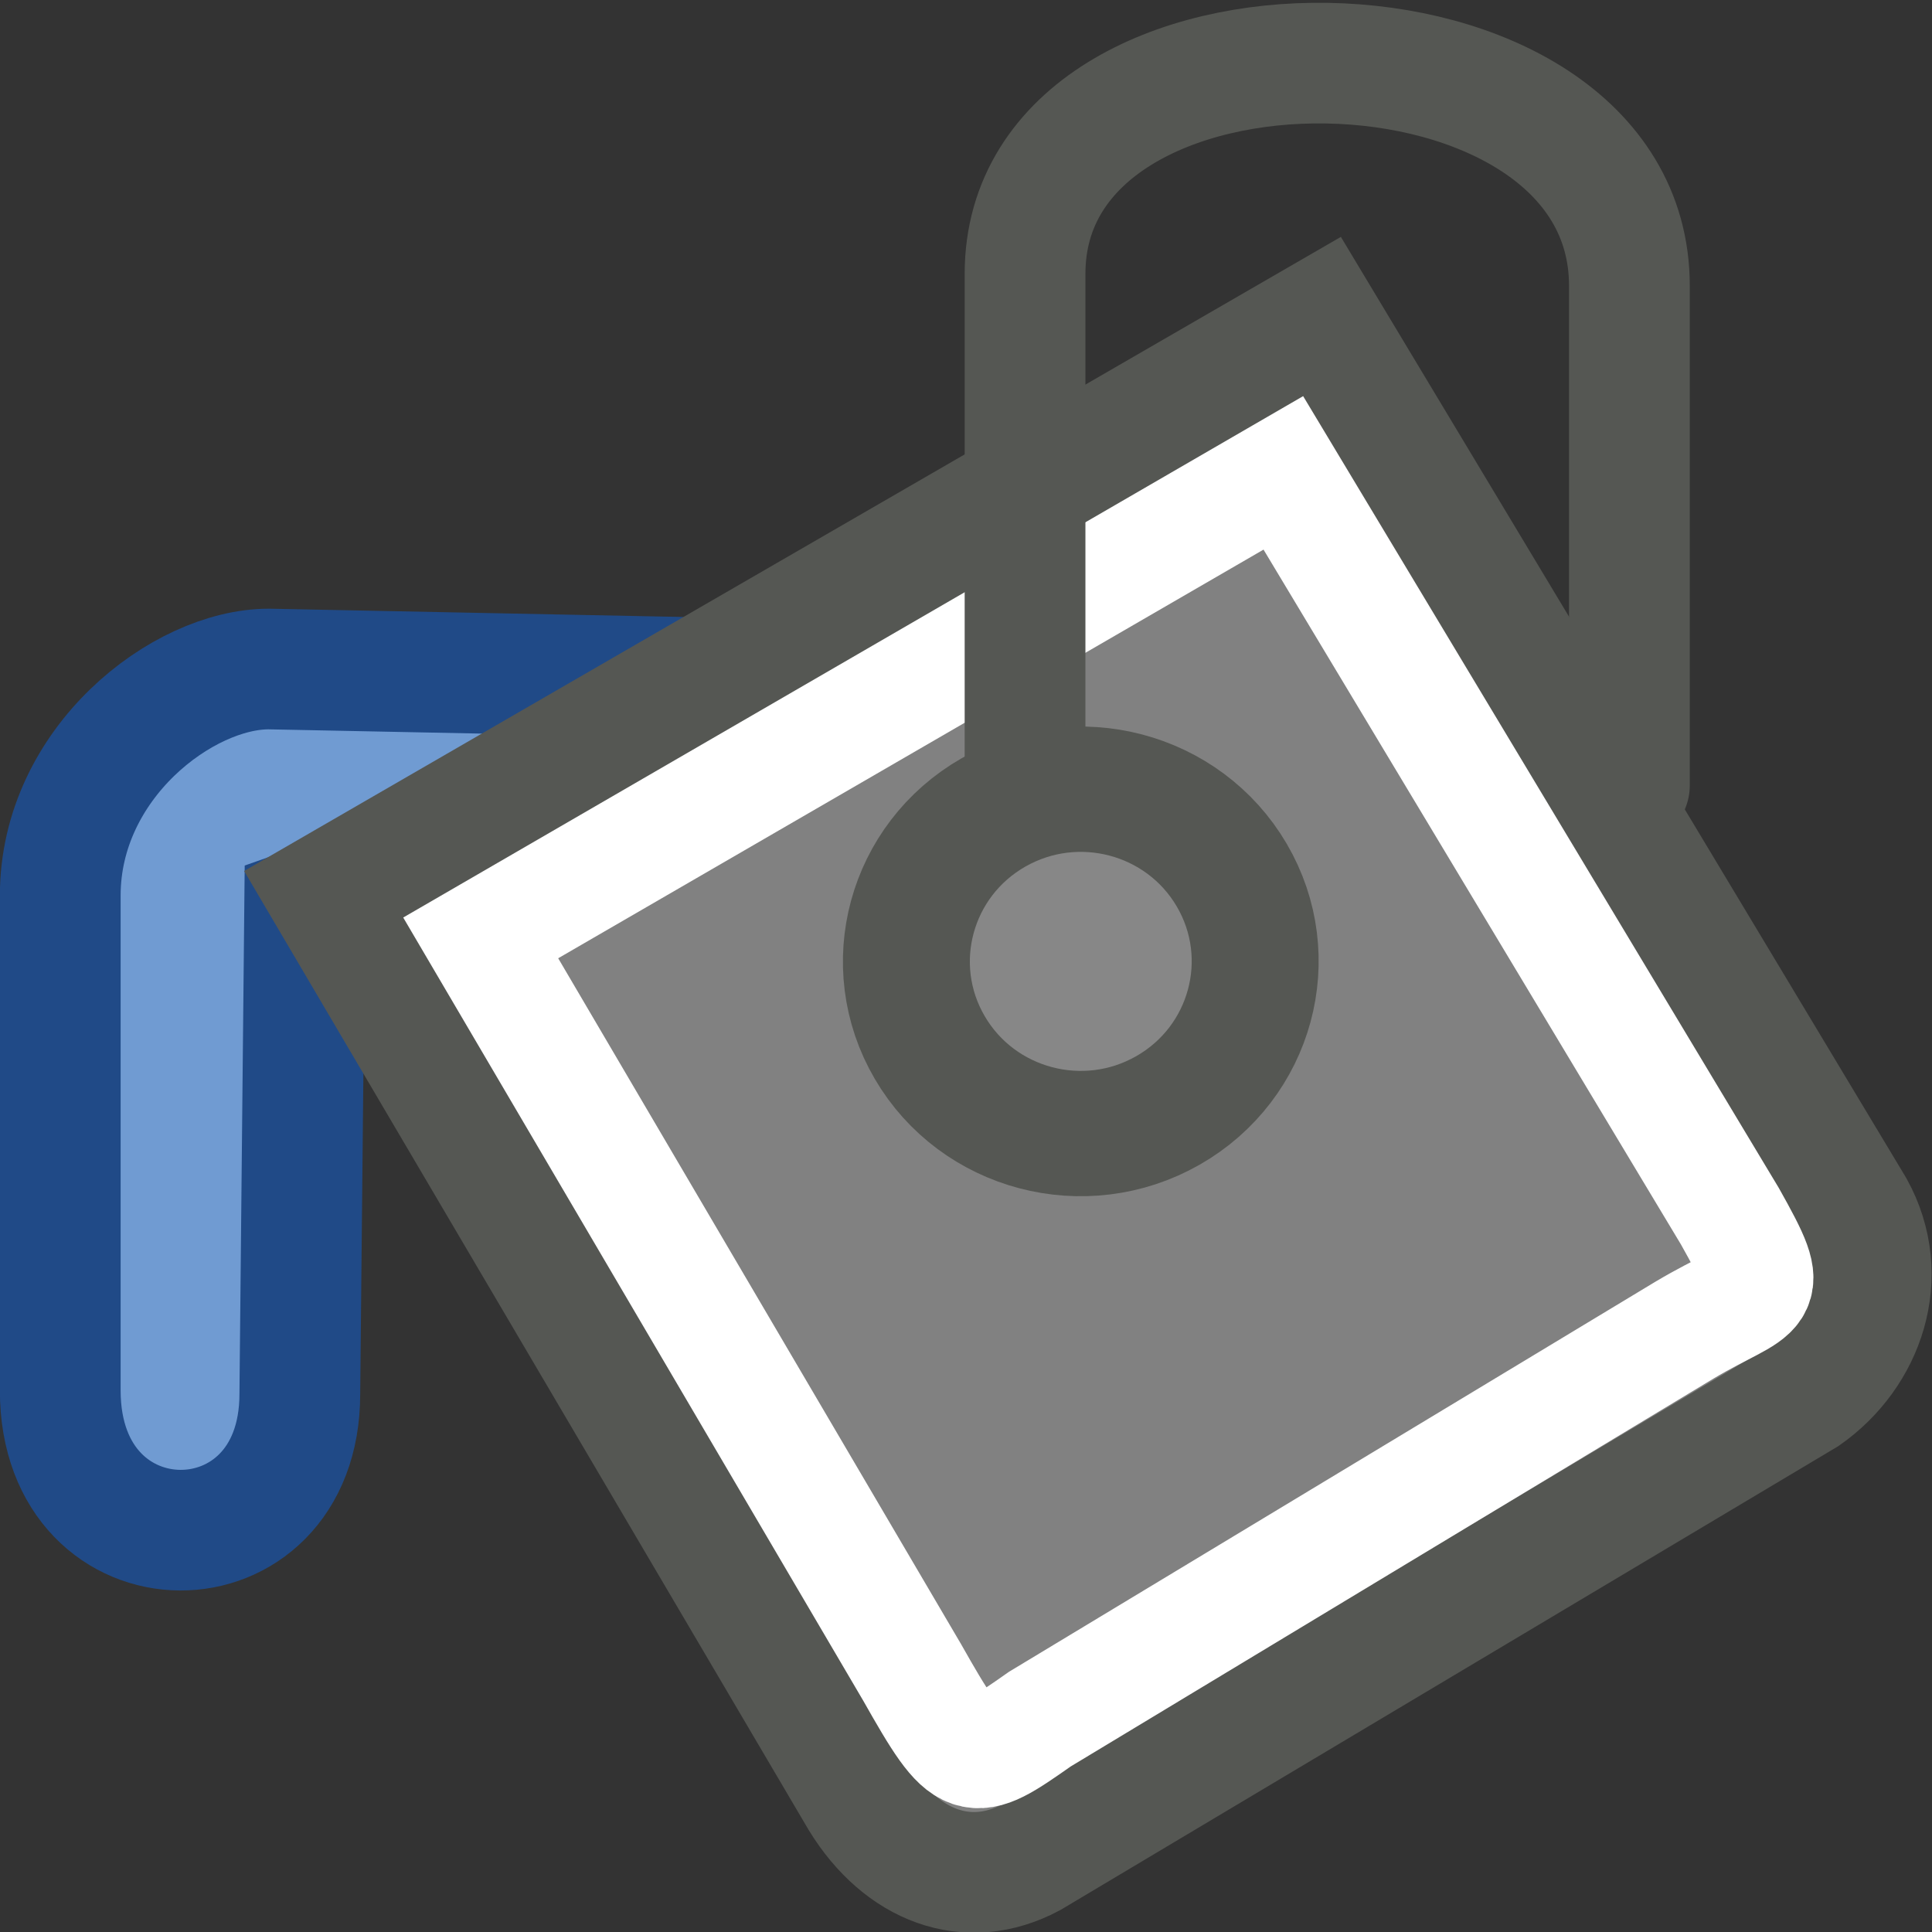 <?xml version="1.0" encoding="UTF-8" standalone="no"?>
<svg
   xmlns:osb="http://www.openswatchbook.org/uri/2009/osb"
   xmlns:dc="http://purl.org/dc/elements/1.1/"
   xmlns:cc="http://creativecommons.org/ns#"
   xmlns:rdf="http://www.w3.org/1999/02/22-rdf-syntax-ns#"
   xmlns:svg="http://www.w3.org/2000/svg"
   xmlns="http://www.w3.org/2000/svg"
   xmlns:xlink="http://www.w3.org/1999/xlink"
   xmlns:sodipodi="http://sodipodi.sourceforge.net/DTD/sodipodi-0.dtd"
   xmlns:inkscape="http://www.inkscape.org/namespaces/inkscape"
   version="1.1"
   width="16"
   height="16"
   id="svg2"
   viewBox="0 0 16 16"
   inkscape:version="0.91 r13725"
   sodipodi:docname="gimp-tool-bucket-fill.svg">
  <rect x="0" y="0" width="16" height="16" fill="#333333" stroke="none"/>
  <sodipodi:namedview
     pagecolor="#ffffff"
     bordercolor="#666666"
     borderopacity="1"
     objecttolerance="10"
     gridtolerance="10"
     guidetolerance="10"
     inkscape:pageopacity="0"
     inkscape:pageshadow="2"
     inkscape:window-width="640"
     inkscape:window-height="480"
     id="namedview1698"
     showgrid="false"
     inkscape:zoom="14.73298"
     inkscape:cx="-219.28126"
     inkscape:cy="-178.30511"
     inkscape:window-x="0"
     inkscape:window-y="27"
     inkscape:window-maximized="0"
     inkscape:current-layer="svg2" />
  <defs
     id="defs7386">
    <linearGradient
       gradientTransform="matrix(0,-735328.32,170712.69,0,2464326300,577972450)"
       osb:paint="solid"
       id="linearGradient19282">
      <stop
         stop-color="#b4b4b4"
         id="stop19284" />
    </linearGradient>
    <linearGradient
       osb:paint="gradient"
       x1="231.55"
       x2="320.7"
       gradientUnits="userSpaceOnUse"
       id="linearGradient6057"
       gradientTransform="matrix(0.015,0,0,0.015,2.969,1037.326)">
      <stop
         stop-color="#a11f7c"
         id="stop6053" />
      <stop
         stop-opacity="0.984"
         stop-color="#541f31"
         offset="1"
         id="stop6055" />
    </linearGradient>
    <linearGradient
       id="linearGradient4394">
      <stop
         stop-color="#818181"
         id="stop5137" />
      <stop
         stop-color="#ffffff"
         offset="0.5"
         id="stop5139" />
      <stop
         stop-color="#bebebe"
         id="stop4398"
         offset="1" />
    </linearGradient>
    <linearGradient
       id="linearGradient5003">
      <stop
         stop-color="#d5d5d5"
         id="stop5005" />
      <stop
         stop-color="#878787"
         id="stop5007"
         offset="1" />
    </linearGradient>
    <linearGradient
       id="linearGradient3932">
      <stop
         stop-color="#709bd2"
         id="stop3934" />
      <stop
         stop-color="#3465a4"
         id="stop3936"
         offset="1" />
    </linearGradient>
    <radialGradient
       gradientTransform="translate(176.024,891.156)"
       r="4.301"
       cy="21.218"
       cx="24.66"
       gradientUnits="userSpaceOnUse"
       id="radialGradient2916-2"
       xlink:href="#linearGradient5003" />
    <linearGradient
       x2="8.918"
       x1="2"
       gradientTransform="matrix(0.382,0,0,0.337,227.734,256.329)"
       gradientUnits="userSpaceOnUse"
       id="linearGradient8200"
       xlink:href="#linearGradient3932" />
    <linearGradient
       x2="119"
       x1="83.844"
       gradientTransform="matrix(0.28,-0.167,0.161,0.289,202.543,275.567)"
       gradientUnits="userSpaceOnUse"
       id="linearGradient8202"
       xlink:href="#linearGradient4394" />
    <linearGradient
       osb:paint="solid"
       id="linearGradient5487">
      <stop
         id="stop5485"
         offset="0"
         style="stop-color:#888a85;stop-opacity:1;" />
    </linearGradient>
  </defs>
  <g
     style="display:inline"
     transform="translate(-91.264,-317.388)"
     id="tools">
    <g
       transform="matrix(1,0,0,0.999,91.253,317.411)"
       id="gimp-tool-bucket-fill">
      <path
         style="fill:url(#linearGradient8200);fill-rule:evenodd;stroke:#204a87"
         d="m 7.828,5.635 c 0,0 -5.591,-0.112 -5.591,-0.112 -0.712,0 -1.727,0.777 -1.727,1.878 l 0,4.103 c 0,1.541 1.984,1.537 1.984,0.029 L 2.534,7.507 c 0,0 5.294,-1.871 5.294,-1.871 z"
         id="path2900-9"
         inkscape:connector-curvature="0" />
      <path
         style="fill:url(#linearGradient8202);fill-rule:evenodd;stroke:#555753"
         d="m 2.719,7.378 4.419,7.514 c 0.339,0.552 0.885,0.764 1.411,0.482 l 6.413,-3.828 c 0.488,-0.343 0.714,-0.988 0.403,-1.553 L 10.94,2.62 Z"
         id="path2902-8"
         inkscape:connector-curvature="0" />
      <circle
         style="fill:url(#radialGradient2916-2);fill-rule:evenodd;stroke:#555753;stroke-width:2.767;stroke-linecap:round"
         r="3.801"
         cy="21.218"
         cx="24.66"
         id="path2904-4"
         transform="matrix(0.329,-0.188,0.19,0.325,-3.183,5.687)" />
      <path
         style="fill:none;fill-rule:evenodd;stroke:#ffffff;stroke-width:0.936"
         d="m 3.992,7.752 3.573,6.089 c 0.455,0.805 0.483,0.791 1.058,0.387 l 5.339,-3.225 c 0.638,-0.38 0.772,-0.236 0.375,-0.944 L 10.639,3.897 Z"
         id="path2906-7"
         inkscape:connector-curvature="0" />
      <path
         style="fill:none;fill-opacity:0.75;fill-rule:evenodd;stroke:#555753;stroke-linecap:round"
         d="m 8.5,6.543 0,-4.296 c 0,-2.382 5.005,-2.308 5.005,0.099 l 0,4.142"
         id="path2908-3"
         inkscape:connector-curvature="0" />
    </g>
  </g>
</svg>
